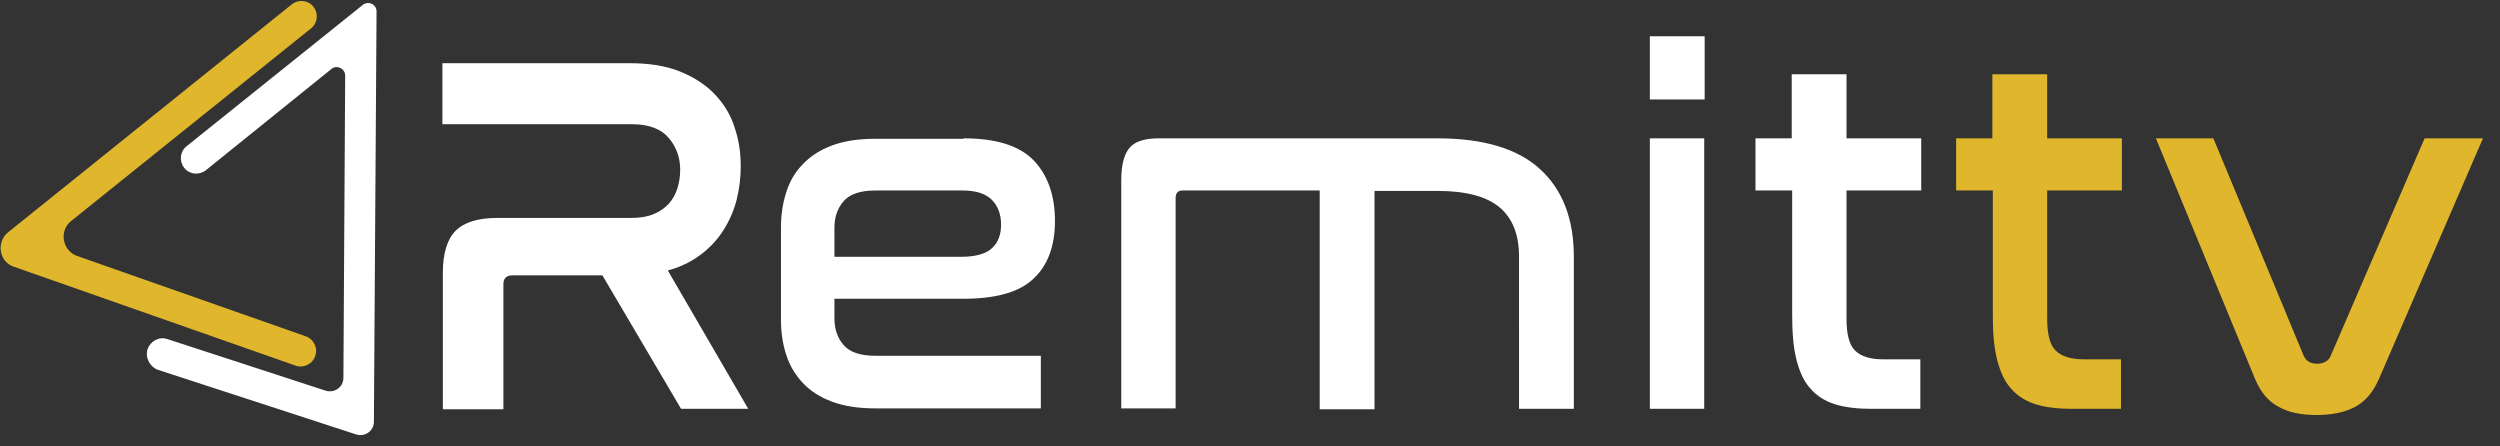 <svg xmlns="http://www.w3.org/2000/svg" width="168" height="30" viewBox="0 0 168 30">
    <rect x="0" y="0" width="168" height="30" fill="#333333" stroke="none"/>
    <g fill="none">
        <path fill="#FFF" d="M9.92 23.463c.178-.535.772-.861 1.307-.683l10.662 3.475c.594.178 1.188-.238 1.188-.861l.119-20.315c0-.475-.565-.743-.921-.446l-8.435 6.802c-.445.356-1.099.297-1.455-.149-.356-.445-.297-1.099.148-1.455L24.383.327c.387-.297.921-.03.921.445l-.178 27.562c0 .624-.594 1.04-1.188.861L10.544 24.83c-.505-.237-.802-.831-.624-1.366z"/>
        <path fill="#E0B72C" d="M.564 15.593L19.602.297c.446-.356 1.099-.297 1.455.149.357.445.297 1.098-.148 1.455L4.782 14.85c-.832.653-.594 1.99.386 2.346l15.384 5.406c.535.178.832.802.624 1.336-.178.535-.802.832-1.336.624L.89 17.909c-.95-.327-1.158-1.663-.327-2.316z"/>
        <path fill="#FFF" d="M42.323 4.247c1.306 0 2.435.178 3.385.564.95.387 1.723.891 2.317 1.515.594.624 1.07 1.366 1.336 2.228.297.86.416 1.722.416 2.643 0 .742-.089 1.455-.267 2.198-.178.713-.475 1.396-.861 2.02-.386.623-.891 1.187-1.515 1.663-.624.475-1.366.86-2.257 1.098l5.405 9.297h-4.514l-5.287-8.97h-6.059c-.386 0-.594.208-.594.594v8.405H29.76v-9.177c0-1.307.297-2.257.862-2.822.564-.564 1.514-.86 2.792-.86h9.058c.564 0 1.07-.09 1.485-.268.416-.178.743-.416 1.01-.713s.445-.653.564-1.04c.119-.386.178-.801.178-1.217 0-.832-.267-1.545-.772-2.139-.505-.594-1.336-.92-2.465-.92H29.73V4.247h12.593zM64.746 9.296c2.168 0 3.713.475 4.693 1.455.95.98 1.455 2.347 1.455 4.099 0 1.663-.475 2.97-1.426 3.861-.95.92-2.524 1.366-4.752 1.366h-8.642v1.307c0 .743.208 1.337.623 1.812.416.475 1.129.713 2.139.713h11.108v3.534H58.836c-1.159 0-2.109-.149-2.91-.446-.803-.297-1.456-.712-1.961-1.247-.505-.535-.891-1.158-1.129-1.9-.237-.714-.356-1.516-.356-2.407v-6.147c0-.862.119-1.634.356-2.376.238-.743.594-1.367 1.129-1.901.505-.535 1.158-.95 1.96-1.248.802-.297 1.752-.445 2.91-.445h5.911v-.03zm-8.672 7.96h8.524c.98 0 1.692-.208 2.079-.594.415-.386.594-.921.594-1.574 0-.683-.208-1.248-.624-1.664-.416-.415-1.07-.623-1.96-.623h-5.851c-1.01 0-1.723.237-2.139.713-.415.475-.623 1.069-.623 1.782v1.96zM96.584 9.296c3.09 0 5.406.683 6.92 2.08 1.515 1.395 2.258 3.355 2.258 5.88v10.217h-3.683V17.256c0-1.456-.416-2.554-1.277-3.297-.861-.742-2.257-1.129-4.188-1.129h-4.247v14.672h-3.683V12.801h-9.236c-.297 0-.446.178-.446.505v14.137h-3.653V12.118c0-1.07.208-1.812.594-2.228.386-.416 1.04-.594 1.96-.594h18.681zM114.553 2.435v4.248h-3.683V2.435h3.683zm-.03 6.861v18.177h-3.653V9.296h3.653zM120.404 9.296V4.99h3.683v4.306h5.019v3.505h-5.02v8.613c0 1.04.179 1.752.565 2.138.386.386 1.01.594 1.871.594h2.525v3.327h-3.267c-.95 0-1.753-.09-2.436-.297-.683-.208-1.247-.565-1.663-1.04-.446-.475-.743-1.129-.95-1.93-.208-.802-.297-1.812-.297-3V12.8h-2.466V9.296h2.436z"/>
        <path fill="#E0B72C" d="M133.888 9.296V4.99h3.682v4.306h5.02v3.505h-5.02v8.613c0 1.04.179 1.752.565 2.138.386.386 1.01.594 1.87.594h2.525v3.327h-3.267c-.95 0-1.752-.09-2.435-.297-.683-.208-1.247-.565-1.663-1.04-.446-.475-.743-1.129-.95-1.93-.209-.802-.298-1.812-.298-3V12.8h-2.465V9.296h2.436zM148.738 9.296l6.058 14.583c.149.356.446.564.891.564.476 0 .802-.178.95-.564l6.297-14.583h3.92l-7.009 16.216c-.386.862-.92 1.485-1.603 1.842-.683.356-1.545.534-2.555.534-1.069 0-1.93-.178-2.583-.564-.684-.356-1.188-.98-1.545-1.812l-6.682-16.216h3.86z"/>
    </g>
</svg>
